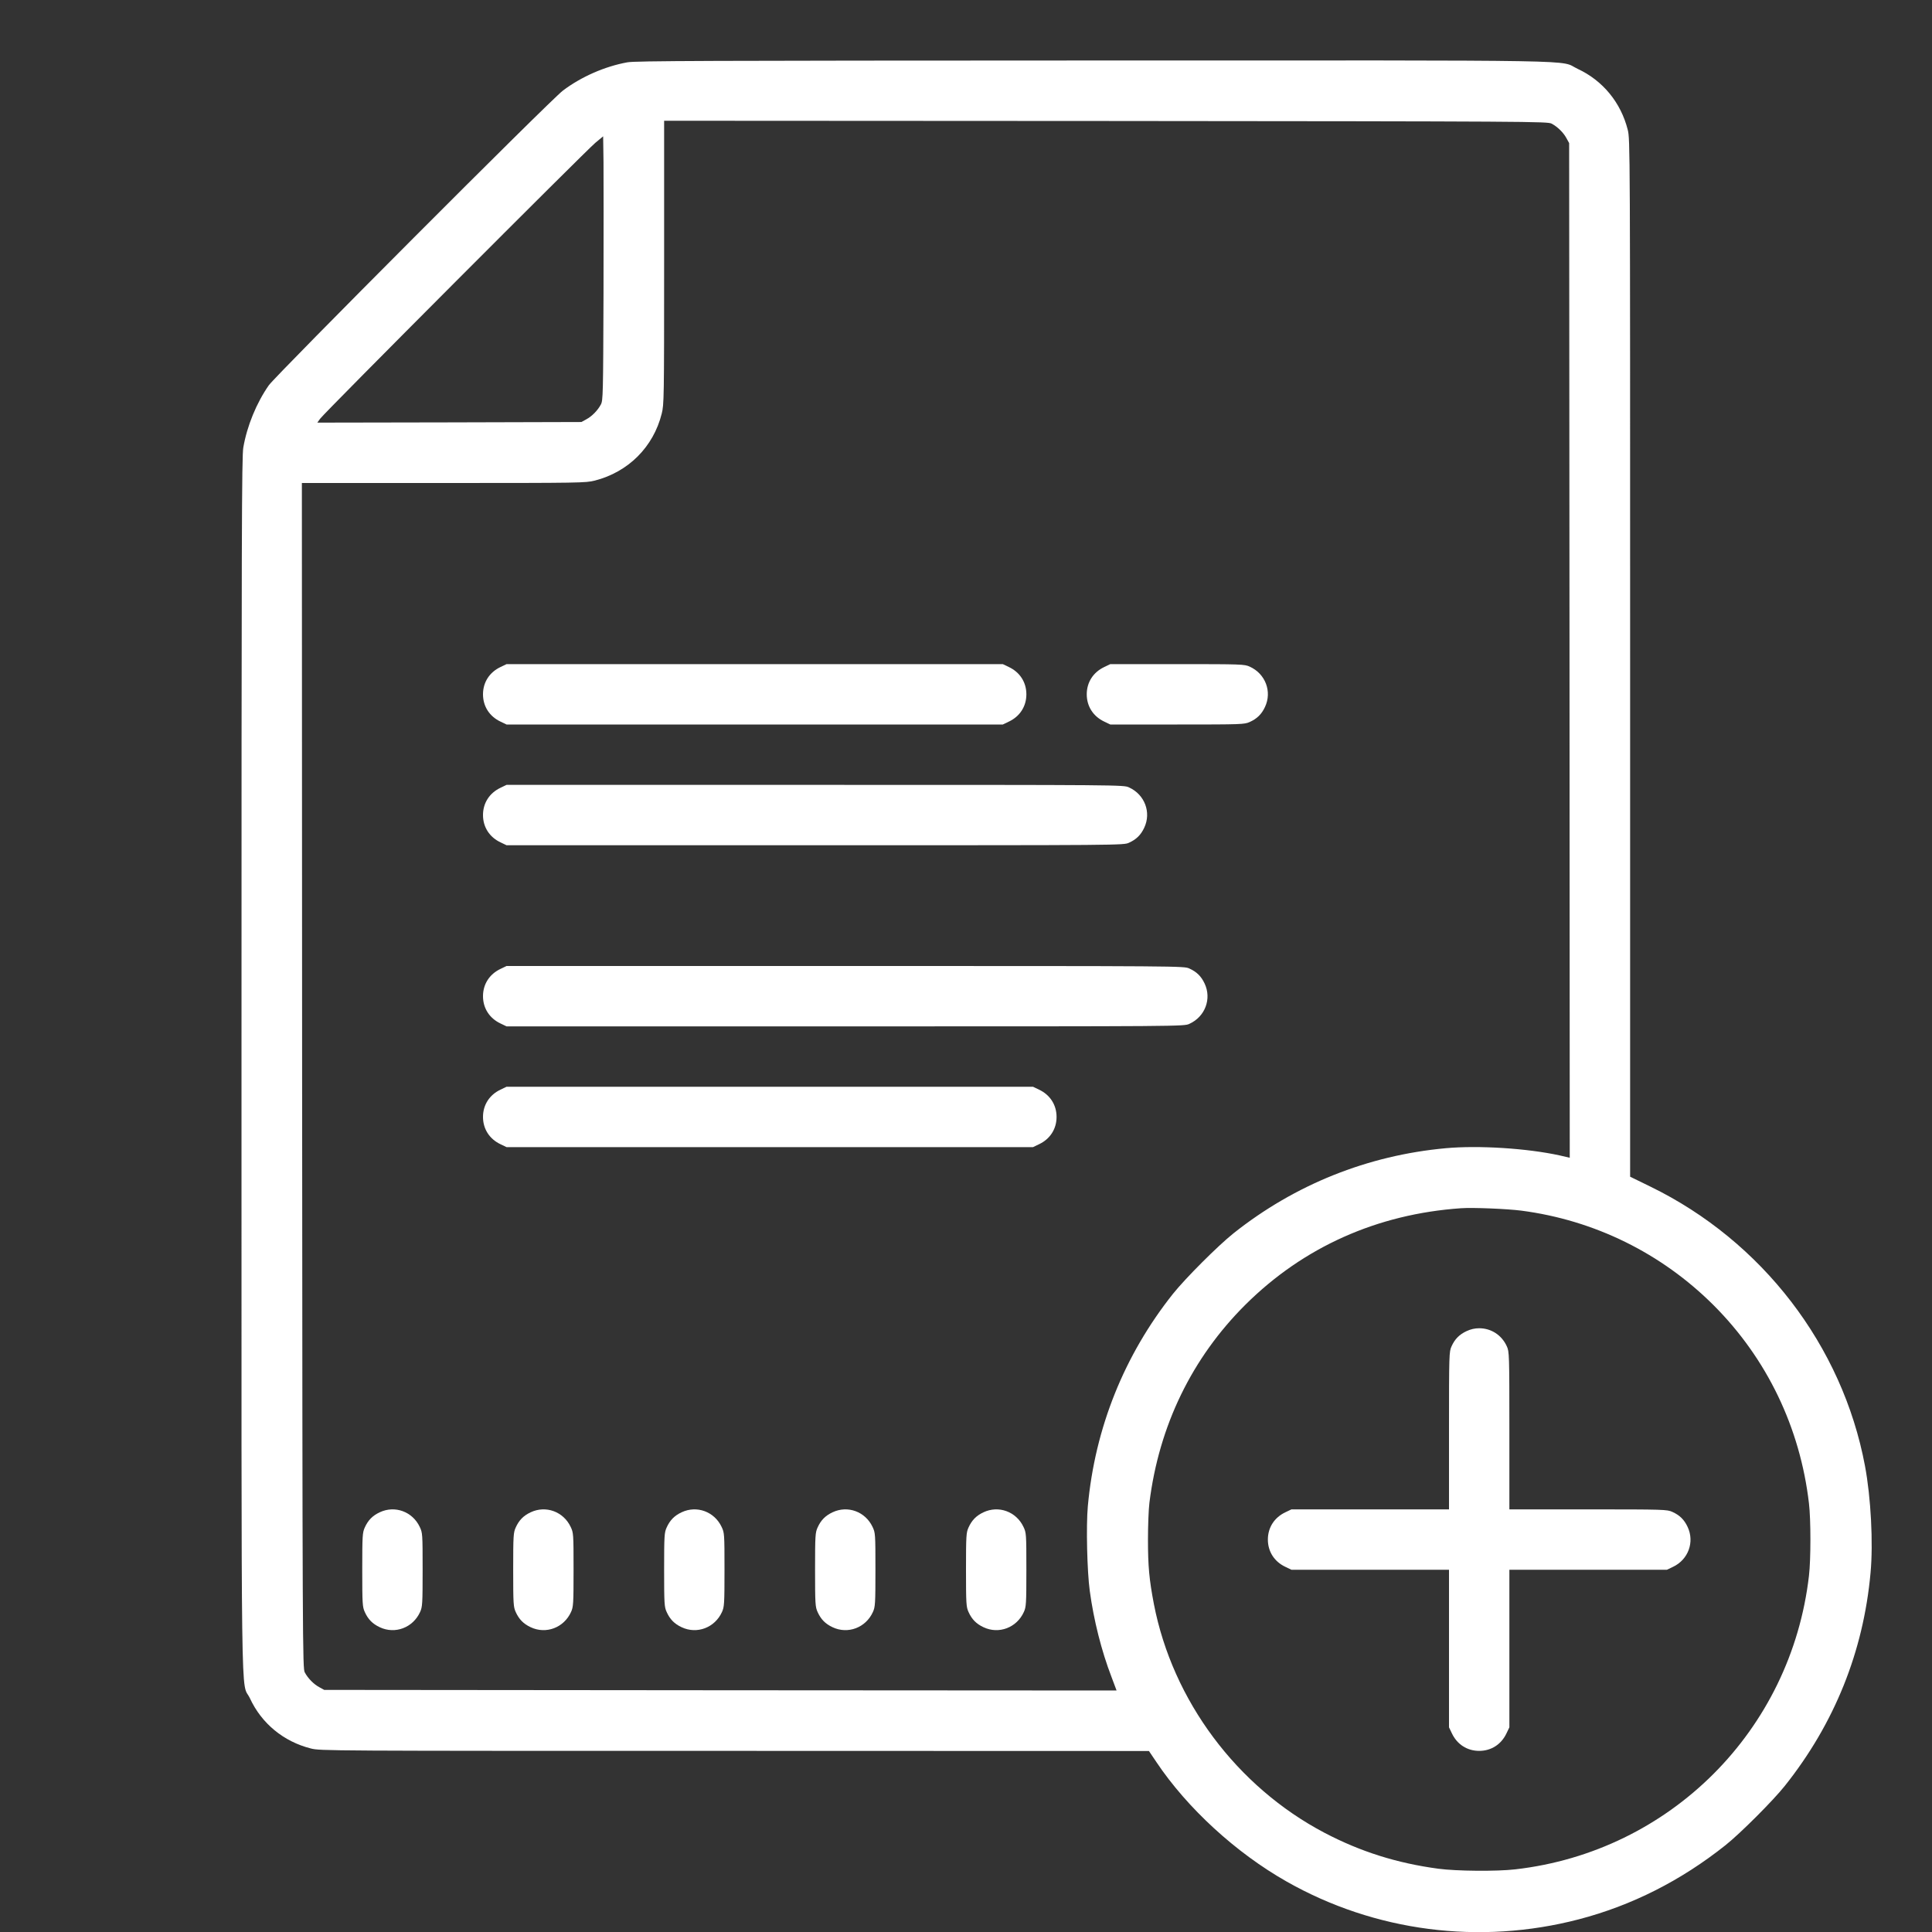 <?xml version="1.0" standalone="no"?>
<!DOCTYPE svg PUBLIC "-//W3C//DTD SVG 20010904//EN"
 "http://www.w3.org/TR/2001/REC-SVG-20010904/DTD/svg10.dtd">
<svg version="1.0" xmlns="http://www.w3.org/2000/svg"
 width="1600pt" height="1600pt" viewBox="0 0 1600 1600"
 preserveAspectRatio="xMidYMid meet">
<rect x="0" y="0" width="1600" height="1600" fill="#333333" stroke="none"/>
<g transform="translate(0,1600) scale(0.1,-0.1)"
fill="#fff" stroke="none">
<path d="M5196 15484 c-188 -34 -383 -120 -534 -234 -107 -81 -2375 -2355
-2436 -2441 -102 -146 -180 -336 -211 -515 -13 -76 -15 -680 -15 -5111 0
-5600 -7 -5085 70 -5248 97 -209 279 -358 504 -415 78 -20 116 -20 3510 -20
l3431 -1 62 -92 c255 -381 658 -751 1078 -989 731 -415 1599 -527 2420 -313
438 114 847 321 1215 614 122 97 394 369 491 491 411 516 651 1112 710 1764
23 247 3 625 -46 886 -187 996 -852 1862 -1777 2313 l-168 82 0 4296 c0 4258
0 4296 -20 4375 -57 225 -206 407 -415 504 -162 76 210 70 -4007 69 -3239 -1
-3794 -3 -3862 -15z m7654 -508 c49 -26 98 -74 123 -121 l22 -40 3 -4201 2
-4202 -82 19 c-268 59 -671 85 -945 60 -646 -59 -1250 -301 -1758 -705 -129
-103 -398 -372 -501 -501 -404 -508 -646 -1112 -705 -1758 -15 -163 -6 -543
16 -702 33 -244 97 -497 180 -713 l42 -112 -3281 2 -3281 3 -40 22 c-47 25
-95 74 -121 123 -18 34 -19 178 -22 4943 l-2 4907 1173 0 c1144 0 1176 1 1253
20 277 71 485 278 554 554 19 77 20 113 20 1253 l0 1173 3658 -2 c3545 -3
3658 -4 3692 -22z m-7852 -1411 c-3 -836 -4 -882 -22 -915 -26 -49 -74 -98
-121 -123 l-40 -22 -1093 -3 -1094 -2 23 32 c29 44 2196 2215 2279 2285 l65
54 3 -213 c1 -117 1 -609 0 -1093z m7601 -7591 c605 -79 1160 -352 1592 -783
442 -442 717 -1014 790 -1641 16 -135 16 -464 0 -600 -148 -1281 -1150 -2284
-2431 -2431 -153 -18 -489 -15 -638 5 -343 46 -644 141 -942 297 -727 382
-1259 1095 -1414 1895 -39 204 -49 314 -49 534 0 113 5 250 12 305 79 637 352
1199 795 1640 481 478 1092 751 1786 799 98 7 382 -5 499 -20z"/>
<path d="M4145 10476 c-91 -43 -145 -126 -145 -226 0 -100 54 -183 145 -226
l50 -24 2055 0 2055 0 50 24 c91 43 145 126 145 226 0 100 -54 183 -145 226
l-50 24 -2055 0 -2055 0 -50 -24z"/>
<path d="M9145 10476 c-91 -43 -145 -126 -145 -226 0 -100 54 -183 145 -226
l50 -24 555 0 c537 0 556 1 600 21 60 27 98 64 126 124 60 127 4 275 -126 334
-44 20 -63 21 -600 21 l-555 0 -50 -24z"/>
<path d="M4145 9476 c-91 -43 -145 -126 -145 -226 0 -100 54 -183 145 -226
l50 -24 2555 0 c2549 0 2555 0 2600 21 60 27 98 64 126 124 60 127 4 275 -126
334 -45 21 -51 21 -2600 21 l-2555 0 -50 -24z"/>
<path d="M4145 7976 c-91 -43 -145 -126 -145 -226 0 -100 54 -183 145 -226
l50 -24 2805 0 c2800 0 2805 0 2850 21 130 59 186 207 126 334 -28 60 -66 97
-126 124 -45 21 -50 21 -2850 21 l-2805 0 -50 -24z"/>
<path d="M4145 6976 c-91 -43 -145 -126 -145 -226 0 -100 54 -183 145 -226
l50 -24 2180 0 2180 0 50 24 c91 43 145 126 145 226 0 100 -54 183 -145 226
l-50 24 -2180 0 -2180 0 -50 -24z"/>
<path d="M3145 3476 c-60 -28 -97 -66 -124 -126 -19 -42 -21 -65 -21 -350 0
-285 2 -308 21 -350 27 -60 64 -98 124 -126 127 -60 275 -4 334 126 19 42 21
65 21 350 0 300 -1 306 -24 355 -60 127 -206 180 -331 121z"/>
<path d="M4395 3476 c-60 -28 -97 -66 -124 -126 -19 -42 -21 -65 -21 -350 0
-285 2 -308 21 -350 27 -60 64 -98 124 -126 127 -60 275 -4 334 126 19 42 21
65 21 350 0 300 -1 306 -24 355 -60 127 -206 180 -331 121z"/>
<path d="M5645 3476 c-60 -28 -97 -66 -124 -126 -19 -42 -21 -65 -21 -350 0
-285 2 -308 21 -350 27 -60 64 -98 124 -126 127 -60 275 -4 334 126 19 42 21
65 21 350 0 300 -1 306 -24 355 -60 127 -206 180 -331 121z"/>
<path d="M6895 3476 c-60 -28 -97 -66 -124 -126 -19 -42 -21 -65 -21 -350 0
-285 2 -308 21 -350 27 -60 64 -98 124 -126 127 -60 275 -4 334 126 19 42 21
65 21 350 0 300 -1 306 -24 355 -60 127 -206 180 -331 121z"/>
<path d="M8145 3476 c-60 -28 -97 -66 -124 -126 -19 -42 -21 -65 -21 -350 0
-285 2 -308 21 -350 27 -60 64 -98 124 -126 127 -60 275 -4 334 126 19 42 21
65 21 350 0 300 -1 306 -24 355 -60 127 -206 180 -331 121z"/>
<path d="M12145 4976 c-60 -28 -97 -66 -124 -126 -20 -44 -21 -63 -21 -697 l0
-653 -652 0 -653 0 -50 -24 c-91 -43 -145 -126 -145 -226 0 -100 54 -183 145
-226 l50 -24 653 0 652 0 0 -652 0 -653 24 -50 c43 -91 126 -145 226 -145 100
0 183 54 226 145 l24 50 0 653 0 652 653 0 652 0 50 24 c127 60 180 206 121
331 -28 60 -66 97 -126 124 -44 20 -63 21 -697 21 l-653 0 0 653 c0 634 -1
653 -21 697 -42 93 -129 150 -229 150 -37 0 -71 -8 -105 -24z"/>
</g>
</svg>
